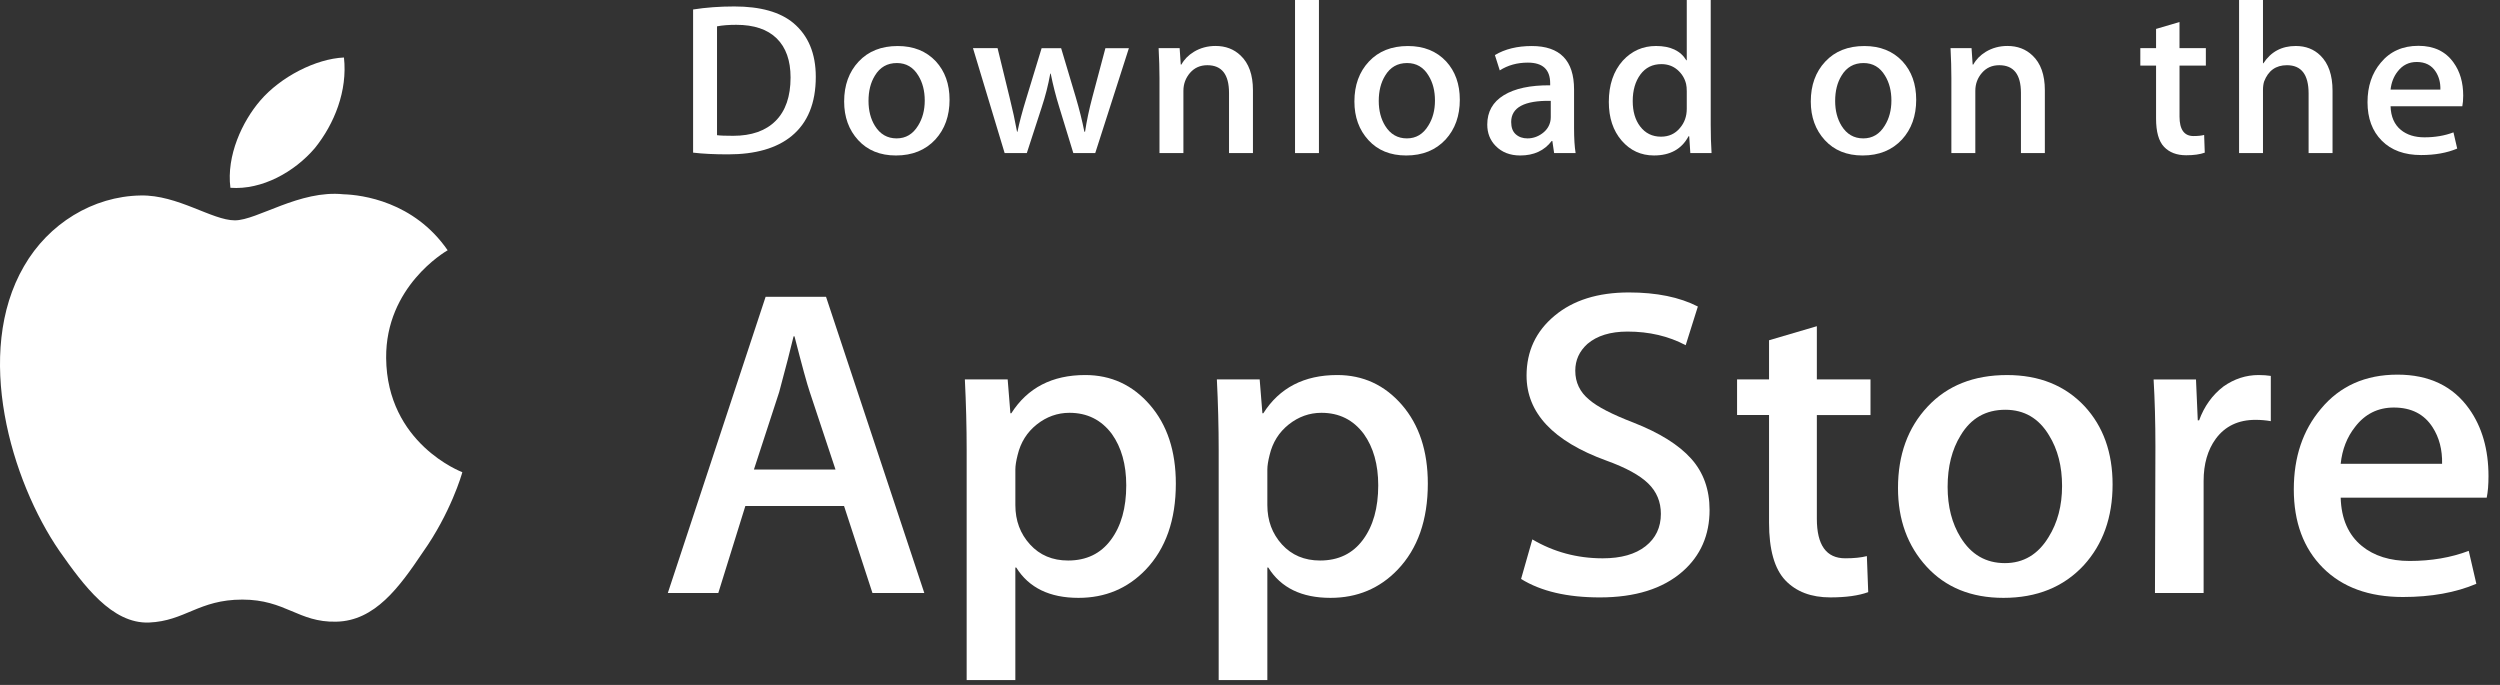 <svg width="146" height="40" viewBox="0 0 146 40" fill="none" xmlns="http://www.w3.org/2000/svg">
<rect x="0" y="0" width="146" height="40" fill="#333333" stroke="none"/>
<path d="M22.551 20.908C22.514 16.739 25.984 14.71 26.143 14.616C24.177 11.766 21.131 11.377 20.06 11.346C17.501 11.078 15.019 12.868 13.716 12.868C12.387 12.868 10.379 11.372 8.216 11.416C5.432 11.459 2.828 13.061 1.4 15.55C-1.548 20.625 0.651 28.082 3.475 32.183C4.887 34.192 6.538 36.435 8.699 36.356C10.813 36.27 11.602 35.016 14.153 35.016C16.681 35.016 17.422 36.356 19.626 36.306C21.894 36.27 23.323 34.288 24.686 32.261C26.318 29.959 26.974 27.691 27 27.575C26.947 27.556 22.594 25.905 22.551 20.908Z" fill="white"/>
<path d="M18.389 8.648C19.526 7.234 20.303 5.31 20.087 3.358C18.442 3.431 16.384 4.49 15.199 5.873C14.15 7.092 13.214 9.089 13.456 10.967C15.304 11.104 17.202 10.04 18.389 8.648Z" fill="white"/>
<path d="M47.642 4.489C47.642 6.019 47.171 7.171 46.231 7.944C45.361 8.658 44.123 9.015 42.521 9.015C41.726 9.015 41.046 8.982 40.477 8.914V0.554C41.219 0.437 42.019 0.377 42.883 0.377C44.41 0.377 45.561 0.701 46.337 1.348C47.206 2.08 47.642 3.126 47.642 4.489ZM46.169 4.527C46.169 3.535 45.899 2.774 45.361 2.244C44.822 1.715 44.035 1.449 42.999 1.449C42.559 1.449 42.185 1.478 41.874 1.538V7.894C42.046 7.92 42.361 7.931 42.818 7.931C43.887 7.931 44.713 7.641 45.294 7.062C45.875 6.482 46.169 5.637 46.169 4.527Z" fill="white"/>
<path d="M55.454 5.826C55.454 6.768 55.178 7.54 54.626 8.146C54.047 8.769 53.281 9.08 52.323 9.08C51.401 9.08 50.666 8.782 50.118 8.184C49.571 7.587 49.298 6.835 49.298 5.927C49.298 4.978 49.579 4.199 50.145 3.595C50.71 2.99 51.47 2.688 52.427 2.688C53.35 2.688 54.091 2.985 54.653 3.582C55.186 4.162 55.454 4.91 55.454 5.826ZM54.005 5.87C54.005 5.304 53.879 4.819 53.63 4.415C53.337 3.926 52.919 3.682 52.377 3.682C51.815 3.682 51.389 3.926 51.095 4.415C50.844 4.819 50.721 5.312 50.721 5.895C50.721 6.46 50.846 6.945 51.095 7.349C51.398 7.838 51.819 8.082 52.363 8.082C52.897 8.082 53.315 7.834 53.617 7.336C53.875 6.924 54.005 6.435 54.005 5.87Z" fill="white"/>
<path d="M65.928 2.812L63.962 8.94H62.682L61.867 6.279C61.66 5.614 61.492 4.954 61.362 4.299H61.336C61.215 4.972 61.047 5.631 60.831 6.279L59.966 8.94H58.671L56.822 2.812H58.258L58.968 5.725C59.14 6.414 59.282 7.07 59.395 7.692H59.42C59.524 7.18 59.696 6.527 59.939 5.738L60.831 2.813H61.97L62.824 5.675C63.031 6.374 63.199 7.046 63.328 7.693H63.367C63.462 7.063 63.604 6.39 63.794 5.675L64.556 2.813H65.928V2.812Z" fill="white"/>
<path d="M73.172 8.941H71.775V5.43C71.775 4.349 71.354 3.808 70.508 3.808C70.094 3.808 69.759 3.956 69.499 4.254C69.242 4.552 69.111 4.903 69.111 5.304V8.939H67.714V4.563C67.714 4.025 67.696 3.441 67.663 2.81H68.891L68.956 3.768H68.995C69.158 3.47 69.4 3.224 69.719 3.028C70.098 2.799 70.522 2.684 70.986 2.684C71.572 2.684 72.06 2.868 72.448 3.239C72.931 3.692 73.172 4.37 73.172 5.269V8.941Z" fill="white"/>
<path d="M77.026 8.94H75.63V0H77.026V8.94Z" fill="white"/>
<path d="M85.253 5.826C85.253 6.768 84.977 7.54 84.425 8.146C83.846 8.769 83.078 9.08 82.122 9.08C81.198 9.08 80.463 8.782 79.917 8.184C79.37 7.587 79.097 6.835 79.097 5.927C79.097 4.978 79.378 4.199 79.943 3.595C80.509 2.99 81.269 2.688 82.225 2.688C83.149 2.688 83.889 2.985 84.451 3.582C84.985 4.162 85.253 4.91 85.253 5.826ZM83.802 5.87C83.802 5.304 83.677 4.819 83.427 4.415C83.135 3.926 82.717 3.682 82.175 3.682C81.613 3.682 81.186 3.926 80.894 4.415C80.643 4.819 80.519 5.312 80.519 5.895C80.519 6.46 80.645 6.945 80.894 7.349C81.197 7.838 81.618 8.082 82.162 8.082C82.695 8.082 83.113 7.834 83.414 7.336C83.674 6.924 83.802 6.435 83.802 5.87Z" fill="white"/>
<path d="M92.016 8.941H90.761L90.657 8.235H90.618C90.189 8.797 89.577 9.08 88.782 9.08C88.189 9.08 87.709 8.894 87.347 8.524C87.019 8.189 86.856 7.772 86.856 7.277C86.856 6.528 87.175 5.957 87.82 5.562C88.462 5.167 89.366 4.973 90.53 4.982V4.868C90.53 4.06 90.096 3.657 89.225 3.657C88.605 3.657 88.058 3.809 87.586 4.111L87.302 3.217C87.886 2.864 88.608 2.688 89.458 2.688C91.101 2.688 91.925 3.533 91.925 5.223V7.479C91.925 8.092 91.956 8.579 92.016 8.941ZM90.565 6.835V5.889C89.023 5.863 88.253 6.276 88.253 7.124C88.253 7.444 88.341 7.683 88.521 7.843C88.701 8.003 88.93 8.082 89.204 8.082C89.51 8.082 89.797 7.988 90.058 7.799C90.321 7.609 90.482 7.369 90.542 7.074C90.557 7.007 90.565 6.927 90.565 6.835Z" fill="white"/>
<path d="M99.955 8.94H98.715L98.65 7.956H98.611C98.215 8.705 97.54 9.079 96.592 9.079C95.835 9.079 95.204 8.789 94.704 8.21C94.204 7.63 93.955 6.877 93.955 5.953C93.955 4.961 94.226 4.157 94.77 3.544C95.296 2.972 95.942 2.686 96.71 2.686C97.554 2.686 98.144 2.963 98.48 3.518H98.507V0H99.906V7.289C99.906 7.886 99.922 8.436 99.955 8.94ZM98.507 6.356V5.334C98.507 5.157 98.494 5.014 98.468 4.905C98.39 4.577 98.22 4.302 97.963 4.079C97.703 3.857 97.39 3.745 97.028 3.745C96.507 3.745 96.099 3.947 95.799 4.351C95.502 4.755 95.351 5.271 95.351 5.902C95.351 6.508 95.494 6.999 95.78 7.378C96.083 7.78 96.491 7.982 97.002 7.982C97.46 7.982 97.827 7.814 98.106 7.478C98.375 7.167 98.507 6.793 98.507 6.356Z" fill="white"/>
<path d="M111.906 5.826C111.906 6.768 111.63 7.54 111.078 8.146C110.499 8.769 109.734 9.08 108.775 9.08C107.854 9.08 107.119 8.782 106.57 8.184C106.023 7.587 105.75 6.835 105.75 5.927C105.75 4.978 106.031 4.199 106.597 3.595C107.162 2.99 107.922 2.688 108.881 2.688C109.802 2.688 110.545 2.985 111.105 3.582C111.638 4.162 111.906 4.91 111.906 5.826ZM110.458 5.87C110.458 5.304 110.333 4.819 110.083 4.415C109.789 3.926 109.373 3.682 108.829 3.682C108.269 3.682 107.842 3.926 107.547 4.415C107.297 4.819 107.173 5.312 107.173 5.895C107.173 6.46 107.298 6.945 107.547 7.349C107.85 7.838 108.271 8.082 108.815 8.082C109.349 8.082 109.769 7.834 110.07 7.336C110.327 6.924 110.458 6.435 110.458 5.87Z" fill="white"/>
<path d="M119.419 8.941H118.023V5.43C118.023 4.349 117.602 3.808 116.755 3.808C116.34 3.808 116.006 3.956 115.747 4.254C115.488 4.552 115.359 4.903 115.359 5.304V8.939H113.96V4.563C113.96 4.025 113.944 3.441 113.911 2.81H115.138L115.203 3.768H115.242C115.406 3.47 115.648 3.224 115.966 3.028C116.346 2.799 116.768 2.684 117.234 2.684C117.819 2.684 118.307 2.868 118.695 3.239C119.179 3.692 119.419 4.37 119.419 5.269V8.941Z" fill="white"/>
<path d="M128.823 3.833H127.284V6.81C127.284 7.566 127.558 7.945 128.099 7.945C128.35 7.945 128.558 7.924 128.722 7.881L128.758 8.915C128.482 9.016 128.119 9.067 127.672 9.067C127.12 9.067 126.691 8.903 126.38 8.575C126.068 8.248 125.914 7.696 125.914 6.923V3.833H124.995V2.812H125.914V1.689L127.283 1.286V2.811H128.822V3.833H128.823Z" fill="white"/>
<path d="M136.22 8.94H134.822V5.456C134.822 4.358 134.4 3.808 133.556 3.808C132.908 3.808 132.466 4.126 132.223 4.763C132.182 4.897 132.158 5.061 132.158 5.253V8.939H130.762V0H132.158V3.693H132.184C132.624 3.021 133.255 2.686 134.072 2.686C134.651 2.686 135.13 2.87 135.51 3.241C135.983 3.702 136.22 4.389 136.22 5.296V8.94Z" fill="white"/>
<path d="M143.851 5.586C143.851 5.831 143.833 6.036 143.799 6.204H139.609C139.627 6.81 139.827 7.271 140.215 7.591C140.57 7.877 141.027 8.02 141.587 8.02C142.207 8.02 142.773 7.924 143.282 7.73L143.501 8.677C142.905 8.929 142.203 9.055 141.391 9.055C140.418 9.055 139.651 8.775 139.097 8.216C138.539 7.657 138.263 6.907 138.263 5.966C138.263 5.042 138.521 4.272 139.039 3.659C139.581 3.003 140.313 2.676 141.237 2.676C142.141 2.676 142.827 3.003 143.291 3.659C143.666 4.179 143.851 4.822 143.851 5.586ZM142.518 5.234C142.529 4.83 142.437 4.481 142.247 4.188C142.005 3.809 141.635 3.62 141.135 3.62C140.679 3.62 140.307 3.804 140.023 4.175C139.791 4.47 139.654 4.822 139.609 5.234H142.518Z" fill="white"/>
<path d="M53.98 34.633H50.952L49.293 29.552H43.528L41.948 34.633H39L44.712 17.333H48.24L53.98 34.633ZM48.793 27.42L47.293 22.902C47.135 22.441 46.837 21.354 46.399 19.643H46.345C46.171 20.379 45.889 21.466 45.503 22.902L44.029 27.42H48.793Z" fill="white"/>
<path d="M68.669 28.242C68.669 30.364 68.082 32.041 66.906 33.272C65.852 34.368 64.544 34.915 62.983 34.915C61.297 34.915 60.087 34.325 59.349 33.145H59.296V39.716H56.453V26.265C56.453 24.931 56.417 23.562 56.348 22.158H58.848L59.007 24.136H59.06C60.008 22.646 61.447 21.902 63.377 21.902C64.887 21.902 66.147 22.483 67.155 23.647C68.165 24.812 68.669 26.343 68.669 28.242ZM65.773 28.344C65.773 27.13 65.493 26.129 64.931 25.341C64.316 24.519 63.491 24.108 62.456 24.108C61.755 24.108 61.117 24.337 60.548 24.788C59.977 25.243 59.604 25.837 59.429 26.573C59.342 26.916 59.297 27.197 59.297 27.418V29.498C59.297 30.406 59.583 31.171 60.154 31.797C60.724 32.422 61.465 32.734 62.377 32.734C63.448 32.734 64.281 32.331 64.877 31.527C65.475 30.723 65.773 29.662 65.773 28.344Z" fill="white"/>
<path d="M83.385 28.242C83.385 30.364 82.797 32.041 81.62 33.272C80.568 34.368 79.26 34.915 77.699 34.915C76.013 34.915 74.803 34.325 74.067 33.145H74.013V39.716H71.171V26.265C71.171 24.931 71.135 23.562 71.065 22.158H73.565L73.724 24.136H73.777C74.724 22.646 76.163 21.902 78.095 21.902C79.603 21.902 80.863 22.483 81.873 23.647C82.88 24.812 83.385 26.343 83.385 28.242ZM80.489 28.344C80.489 27.13 80.208 26.129 79.645 25.341C79.031 24.519 78.208 24.108 77.172 24.108C76.469 24.108 75.833 24.337 75.263 24.788C74.692 25.243 74.32 25.837 74.145 26.573C74.059 26.916 74.013 27.197 74.013 27.418V29.498C74.013 30.406 74.299 31.171 74.867 31.797C75.437 32.421 76.179 32.734 77.093 32.734C78.164 32.734 78.997 32.331 79.593 31.527C80.191 30.723 80.489 29.662 80.489 28.344Z" fill="white"/>
<path d="M99.839 29.781C99.839 31.253 99.315 32.45 98.263 33.375C97.107 34.385 95.497 34.889 93.429 34.889C91.52 34.889 89.989 34.53 88.831 33.811L89.489 31.501C90.737 32.237 92.107 32.606 93.599 32.606C94.669 32.606 95.503 32.37 96.101 31.899C96.697 31.428 96.995 30.797 96.995 30.009C96.995 29.307 96.749 28.715 96.257 28.236C95.768 27.756 94.951 27.31 93.809 26.898C90.703 25.768 89.151 24.113 89.151 21.937C89.151 20.515 89.695 19.349 90.784 18.442C91.869 17.533 93.317 17.079 95.128 17.079C96.743 17.079 98.084 17.353 99.155 17.901L98.444 20.16C97.444 19.63 96.313 19.364 95.048 19.364C94.048 19.364 93.267 19.605 92.707 20.083C92.233 20.511 91.996 21.032 91.996 21.65C91.996 22.334 92.267 22.899 92.811 23.344C93.284 23.755 94.144 24.199 95.392 24.679C96.919 25.278 98.04 25.979 98.761 26.782C99.48 27.583 99.839 28.585 99.839 29.781Z" fill="white"/>
<path d="M109.237 24.238H106.104V30.295C106.104 31.835 106.656 32.605 107.763 32.605C108.271 32.605 108.692 32.562 109.025 32.476L109.104 34.581C108.544 34.785 107.807 34.888 106.893 34.888C105.771 34.888 104.893 34.554 104.26 33.887C103.629 33.218 103.312 32.098 103.312 30.524V24.235H101.445V22.155H103.312V19.871L106.104 19.05V22.155H109.237V24.238Z" fill="white"/>
<path d="M123.375 28.293C123.375 30.21 122.812 31.785 121.689 33.016C120.512 34.283 118.949 34.915 117.001 34.915C115.124 34.915 113.629 34.308 112.515 33.094C111.4 31.88 110.843 30.347 110.843 28.5C110.843 26.566 111.416 24.983 112.567 23.752C113.715 22.52 115.264 21.903 117.212 21.903C119.089 21.903 120.6 22.51 121.74 23.726C122.831 24.905 123.375 26.427 123.375 28.293ZM120.425 28.383C120.425 27.232 120.173 26.245 119.663 25.422C119.067 24.427 118.215 23.93 117.111 23.93C115.968 23.93 115.1 24.428 114.504 25.422C113.993 26.247 113.741 27.249 113.741 28.434C113.741 29.585 113.993 30.572 114.504 31.393C115.119 32.389 115.977 32.886 117.085 32.886C118.171 32.886 119.023 32.379 119.637 31.367C120.161 30.529 120.425 29.532 120.425 28.383Z" fill="white"/>
<path d="M132.615 24.596C132.334 24.545 132.034 24.519 131.719 24.519C130.719 24.519 129.946 24.887 129.402 25.624C128.928 26.274 128.691 27.096 128.691 28.088V34.633H125.85L125.876 26.087C125.876 24.649 125.84 23.34 125.77 22.16H128.246L128.35 24.547H128.428C128.728 23.726 129.202 23.066 129.85 22.57C130.483 22.125 131.167 21.902 131.904 21.902C132.167 21.902 132.404 21.921 132.615 21.953V24.596Z" fill="white"/>
<path d="M145.328 27.806C145.328 28.302 145.295 28.721 145.224 29.063H136.696C136.73 30.295 137.142 31.238 137.934 31.888C138.652 32.469 139.582 32.76 140.723 32.76C141.986 32.76 143.138 32.564 144.174 32.17L144.619 34.094C143.408 34.608 141.979 34.865 140.33 34.865C138.346 34.865 136.788 34.295 135.655 33.158C134.524 32.02 133.958 30.493 133.958 28.576C133.958 26.695 134.484 25.129 135.539 23.88C136.643 22.546 138.135 21.879 140.012 21.879C141.856 21.879 143.252 22.546 144.2 23.88C144.951 24.939 145.328 26.25 145.328 27.806ZM142.618 27.087C142.636 26.265 142.451 25.555 142.066 24.956C141.574 24.185 140.818 23.8 139.8 23.8C138.871 23.8 138.115 24.176 137.538 24.93C137.064 25.529 136.783 26.248 136.696 27.085H142.618V27.087Z" fill="white"/>
</svg>
